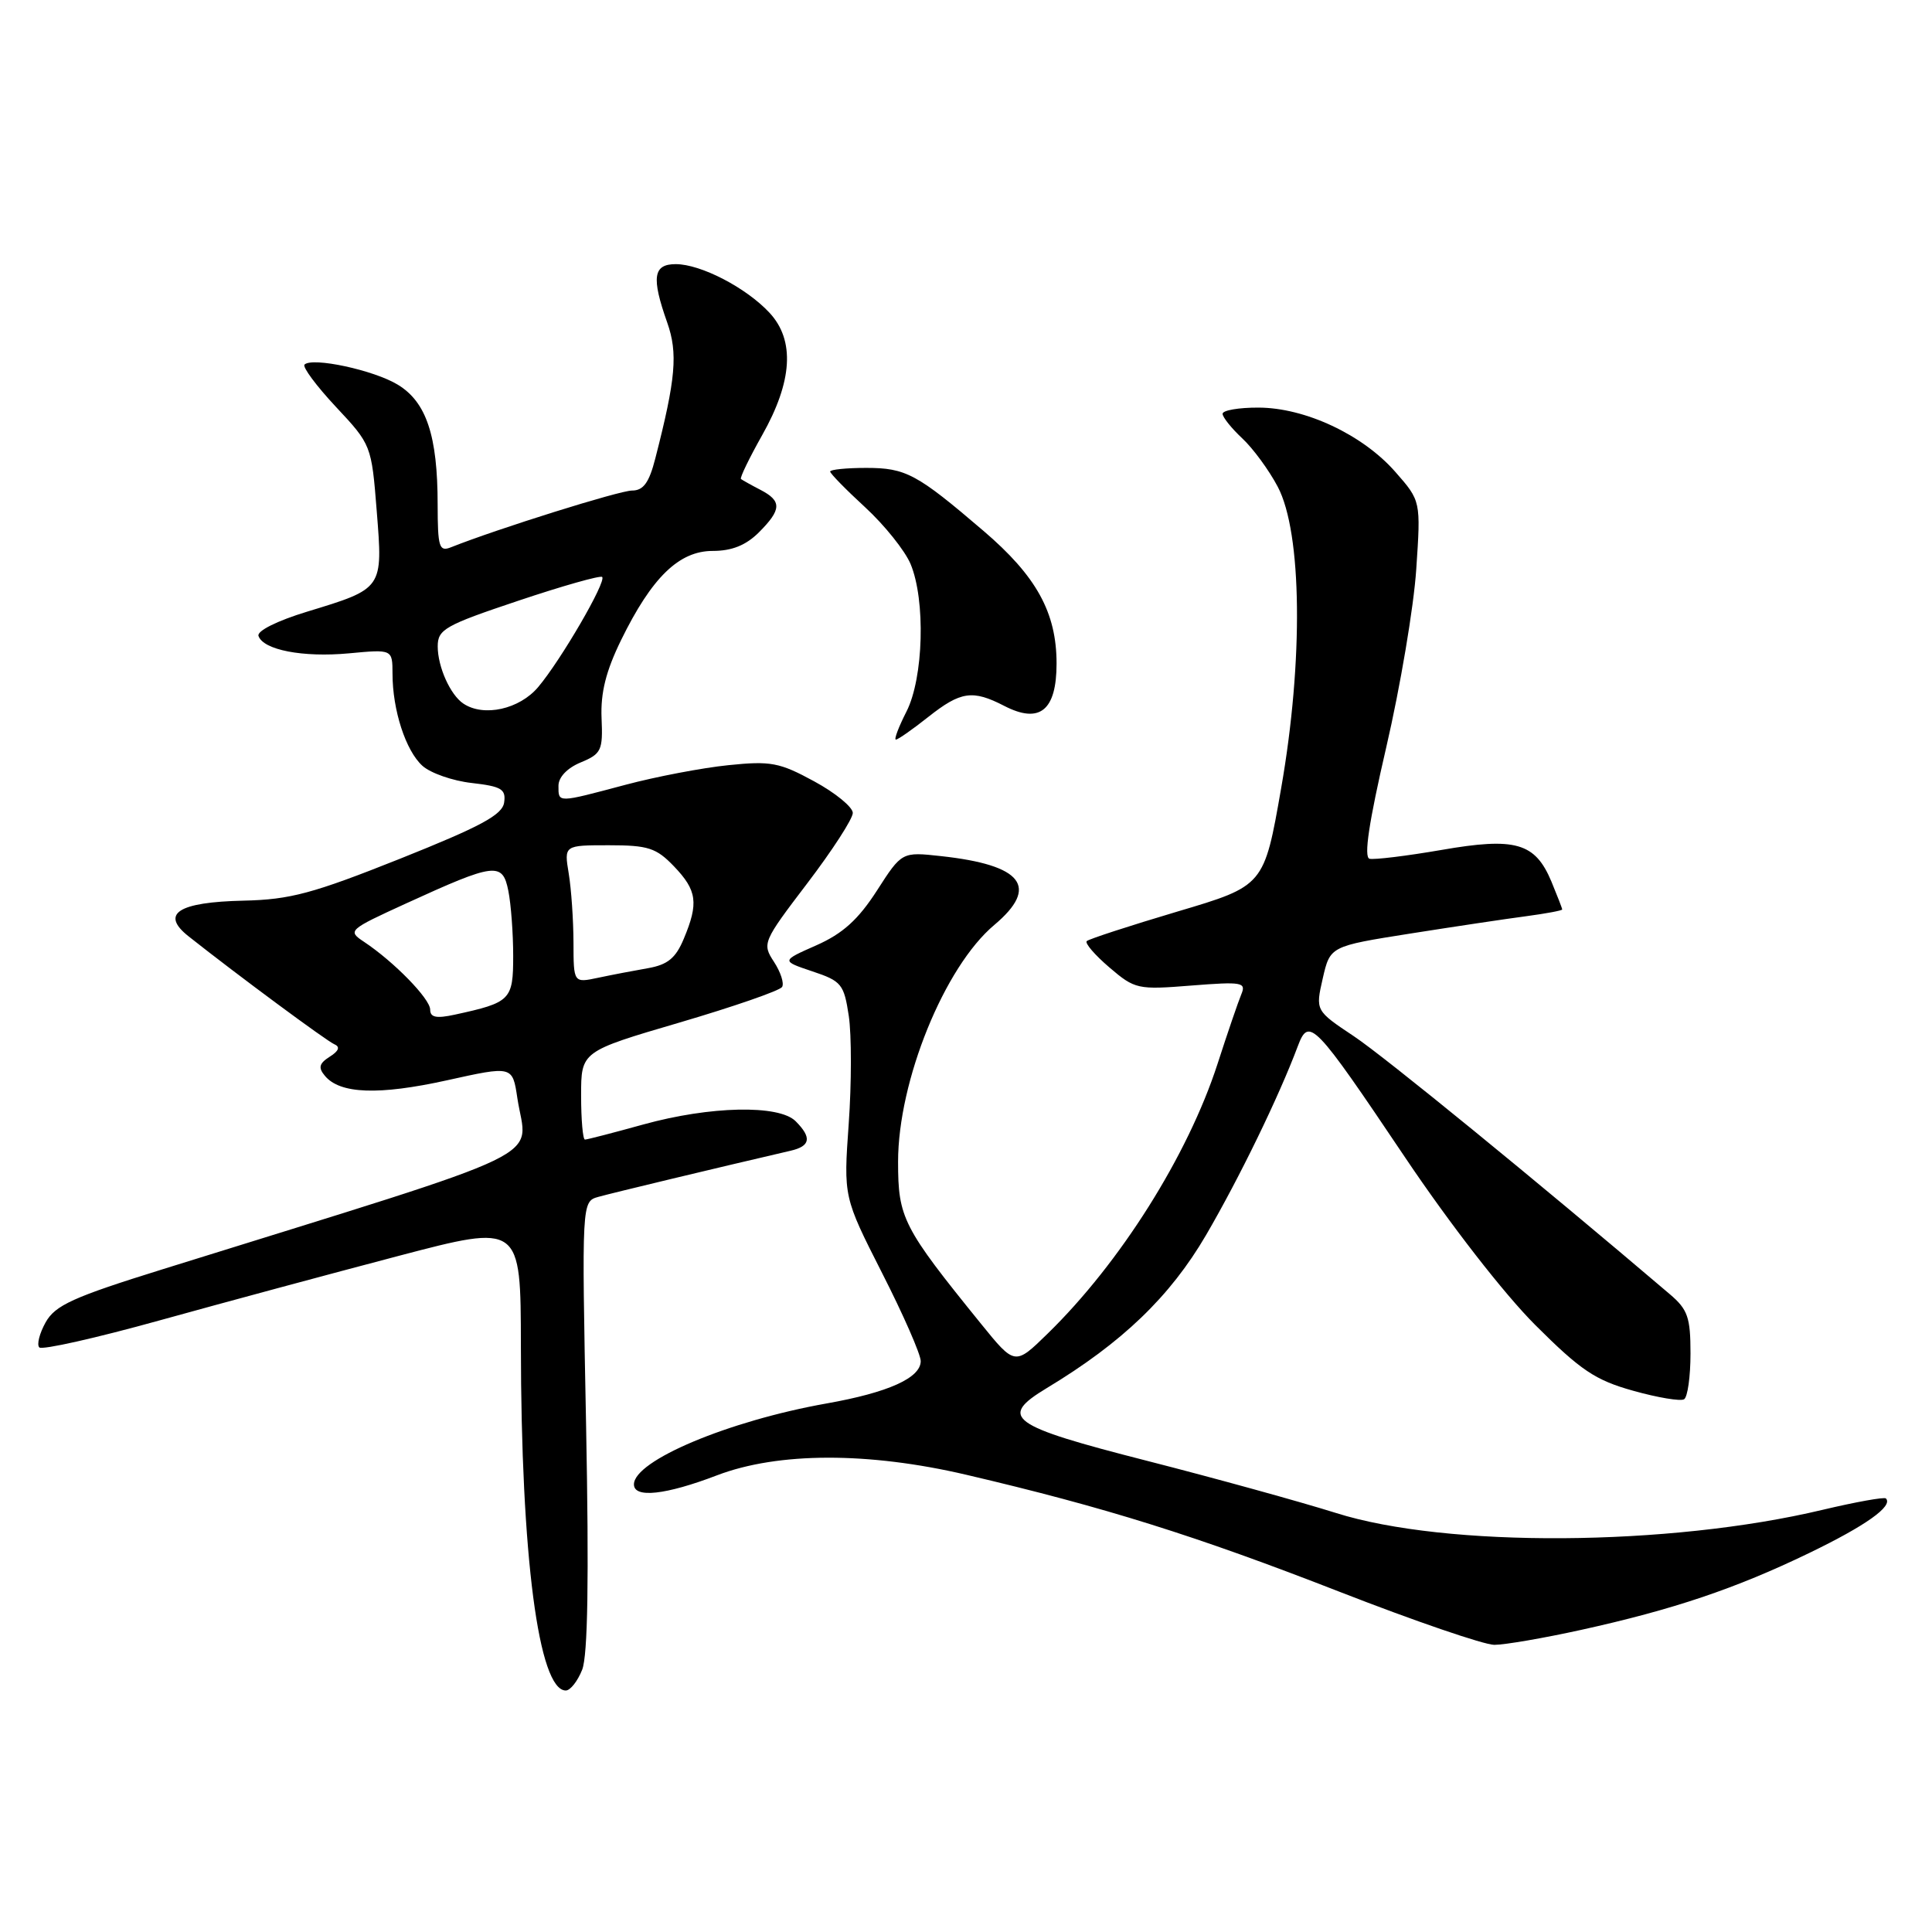 <?xml version="1.0" encoding="UTF-8" standalone="no"?>
<!DOCTYPE svg PUBLIC "-//W3C//DTD SVG 1.1//EN" "http://www.w3.org/Graphics/SVG/1.1/DTD/svg11.dtd" >
<svg xmlns="http://www.w3.org/2000/svg" xmlns:xlink="http://www.w3.org/1999/xlink" version="1.1" viewBox="0 0 256 256">
 <g >
 <path fill="currentColor"
d=" M 77.14 221.25 C 77.89 219.36 78.05 209.21 77.66 188.86 C 77.08 159.21 77.08 159.21 79.29 158.59 C 81.10 158.08 94.89 154.77 104.75 152.48 C 107.40 151.87 107.59 150.74 105.43 148.57 C 103.21 146.35 94.10 146.55 85.24 149.00 C 81.27 150.10 77.79 151.00 77.51 151.00 C 77.23 151.00 77.00 148.37 77.00 145.16 C 77.00 139.32 77.00 139.32 90.05 135.49 C 97.23 133.38 103.34 131.26 103.63 130.78 C 103.93 130.30 103.44 128.80 102.55 127.44 C 100.97 125.02 101.07 124.79 106.97 117.04 C 110.29 112.68 113.00 108.49 113.00 107.72 C 113.00 106.95 110.70 105.06 107.88 103.53 C 103.29 101.03 102.13 100.81 96.51 101.39 C 93.07 101.74 86.93 102.91 82.88 103.99 C 73.78 106.41 74.00 106.41 74.00 104.12 C 74.00 102.98 75.16 101.76 76.96 101.02 C 79.68 99.89 79.90 99.43 79.71 95.15 C 79.57 91.79 80.29 88.92 82.30 84.81 C 86.37 76.50 89.97 73.00 94.45 73.00 C 96.98 73.00 98.84 72.25 100.55 70.55 C 103.58 67.51 103.62 66.39 100.75 64.90 C 99.51 64.26 98.36 63.61 98.18 63.47 C 98.01 63.32 99.27 60.72 100.98 57.68 C 105.03 50.52 105.35 45.08 101.96 41.44 C 98.86 38.11 92.85 35.00 89.54 35.00 C 86.55 35.00 86.29 36.75 88.41 42.74 C 89.84 46.80 89.55 50.17 86.83 60.75 C 86.01 63.96 85.25 65.00 83.75 65.00 C 82.09 65.00 65.93 70.06 59.75 72.52 C 58.19 73.14 58.00 72.51 57.99 66.86 C 57.99 57.74 56.50 53.28 52.72 50.98 C 49.54 49.04 41.38 47.29 40.35 48.31 C 40.05 48.62 41.92 51.14 44.51 53.91 C 49.20 58.92 49.23 59.00 49.92 67.73 C 50.74 78.05 50.80 77.97 40.69 81.05 C 36.75 82.25 34.03 83.60 34.25 84.26 C 34.87 86.12 40.13 87.14 46.25 86.57 C 52.00 86.03 52.00 86.03 52.01 89.27 C 52.01 94.09 53.76 99.47 55.97 101.47 C 57.04 102.44 59.99 103.47 62.51 103.75 C 66.45 104.20 67.06 104.57 66.80 106.34 C 66.56 107.98 63.71 109.51 53.00 113.79 C 41.46 118.39 38.46 119.20 32.30 119.34 C 23.57 119.53 21.20 121.08 25.00 124.08 C 31.53 129.25 43.27 137.93 44.32 138.38 C 45.10 138.71 44.89 139.27 43.69 140.02 C 42.29 140.91 42.14 141.47 43.05 142.55 C 45.04 144.96 50.19 145.14 59.21 143.15 C 67.91 141.22 67.91 141.22 68.55 145.49 C 69.82 153.94 74.50 151.68 21.53 168.19 C 9.70 171.87 7.32 172.95 6.05 175.21 C 5.23 176.68 4.85 178.18 5.21 178.54 C 5.57 178.91 12.76 177.29 21.18 174.95 C 29.61 172.61 43.81 168.78 52.75 166.43 C 69.00 162.16 69.00 162.16 69.02 178.33 C 69.04 206.19 71.37 224.00 74.97 224.00 C 75.57 224.00 76.54 222.76 77.14 221.25 Z  M 209.50 215.97 C 221.71 213.28 229.96 210.50 239.69 205.80 C 247.21 202.17 250.89 199.56 249.89 198.55 C 249.67 198.34 245.89 199.02 241.50 200.06 C 221.17 204.91 191.61 205.10 177.00 200.47 C 172.32 199.00 161.07 195.89 152.00 193.57 C 133.72 188.90 132.25 187.83 138.70 183.93 C 148.69 177.91 155.04 171.81 159.81 163.65 C 164.24 156.05 169.46 145.31 171.96 138.64 C 173.44 134.70 174.11 135.40 186.20 153.39 C 192.14 162.23 199.29 171.43 203.43 175.57 C 209.45 181.58 211.38 182.88 216.40 184.28 C 219.64 185.19 222.68 185.70 223.15 185.41 C 223.62 185.12 224.00 182.39 224.00 179.35 C 224.00 174.55 223.64 173.51 221.25 171.48 C 203.74 156.57 183.48 140.03 179.40 137.31 C 174.30 133.91 174.30 133.91 175.27 129.65 C 176.25 125.38 176.25 125.38 186.88 123.70 C 192.72 122.78 199.64 121.74 202.25 121.40 C 204.86 121.05 207.00 120.65 207.00 120.51 C 207.00 120.36 206.35 118.70 205.57 116.81 C 203.41 111.66 200.82 110.91 190.96 112.63 C 186.37 113.42 182.10 113.94 181.47 113.79 C 180.69 113.59 181.38 108.96 183.69 99.00 C 185.54 91.03 187.33 80.42 187.66 75.44 C 188.27 66.38 188.27 66.38 184.89 62.53 C 180.57 57.60 172.94 54.02 166.75 54.01 C 164.14 54.00 162.00 54.37 162.00 54.83 C 162.00 55.28 163.17 56.74 164.60 58.08 C 166.03 59.41 168.15 62.30 169.31 64.50 C 172.53 70.60 172.72 87.54 169.76 104.44 C 167.50 117.38 167.50 117.38 156.00 120.79 C 149.68 122.67 144.28 124.43 144.00 124.70 C 143.72 124.97 145.07 126.54 147.00 128.19 C 150.38 131.08 150.75 131.16 157.86 130.59 C 164.59 130.06 165.15 130.16 164.48 131.75 C 164.08 132.71 162.65 136.88 161.32 141.00 C 157.38 153.13 148.43 167.34 138.81 176.72 C 134.48 180.95 134.48 180.95 129.99 175.41 C 119.62 162.61 119.00 161.40 119.00 153.94 C 119.00 143.23 125.14 128.11 131.75 122.56 C 137.75 117.51 135.51 114.62 124.69 113.44 C 119.50 112.87 119.50 112.87 116.19 118.02 C 113.72 121.85 111.68 123.70 108.19 125.25 C 103.50 127.32 103.50 127.32 107.64 128.71 C 111.51 130.00 111.83 130.40 112.47 134.63 C 112.84 137.13 112.84 143.54 112.46 148.89 C 111.77 158.61 111.77 158.61 116.88 168.68 C 119.70 174.21 122.00 179.47 122.00 180.35 C 122.00 182.58 117.70 184.52 109.50 185.97 C 96.52 188.28 84.00 193.54 84.00 196.69 C 84.00 198.55 88.20 198.09 95.00 195.49 C 103.10 192.40 115.04 192.37 128.06 195.42 C 146.41 199.72 158.40 203.47 177.55 210.94 C 187.42 214.79 196.62 217.94 198.00 217.95 C 199.38 217.95 204.55 217.06 209.50 215.97 Z  M 123.00 95.00 C 127.30 91.60 128.87 91.37 133.06 93.53 C 137.76 95.96 140.00 94.16 140.00 87.92 C 140.00 81.17 137.34 76.34 130.30 70.33 C 121.49 62.79 120.03 62.00 114.78 62.00 C 112.15 62.00 110.00 62.22 110.00 62.48 C 110.00 62.74 112.09 64.88 114.65 67.23 C 117.20 69.58 119.90 72.95 120.65 74.72 C 122.66 79.51 122.38 89.84 120.11 94.29 C 119.07 96.33 118.44 98.00 118.71 98.00 C 118.99 98.00 120.92 96.65 123.00 95.00 Z  M 57.00 133.78 C 57.00 132.35 52.21 127.44 48.24 124.80 C 46.02 123.33 46.16 123.21 53.81 119.71 C 65.61 114.31 66.59 114.19 67.36 118.05 C 67.71 119.81 68.00 123.68 68.00 126.65 C 68.00 132.51 67.67 132.84 60.25 134.45 C 57.81 134.98 57.00 134.81 57.00 133.78 Z  M 75.99 124.88 C 75.98 121.92 75.70 117.81 75.36 115.75 C 74.74 112.00 74.74 112.00 80.68 112.00 C 85.89 112.00 86.96 112.35 89.31 114.80 C 92.36 117.98 92.59 119.66 90.61 124.38 C 89.54 126.96 88.47 127.83 85.86 128.29 C 84.01 128.61 81.04 129.18 79.25 129.56 C 76.00 130.25 76.00 130.25 75.99 124.88 Z  M 61.40 93.23 C 59.67 92.08 58.00 88.36 58.00 85.65 C 58.00 83.40 58.94 82.86 68.68 79.60 C 74.55 77.63 79.55 76.22 79.79 76.45 C 80.38 77.05 74.35 87.43 71.32 91.03 C 68.84 93.98 64.10 95.04 61.40 93.23 Z "/>
</g>
</svg>
